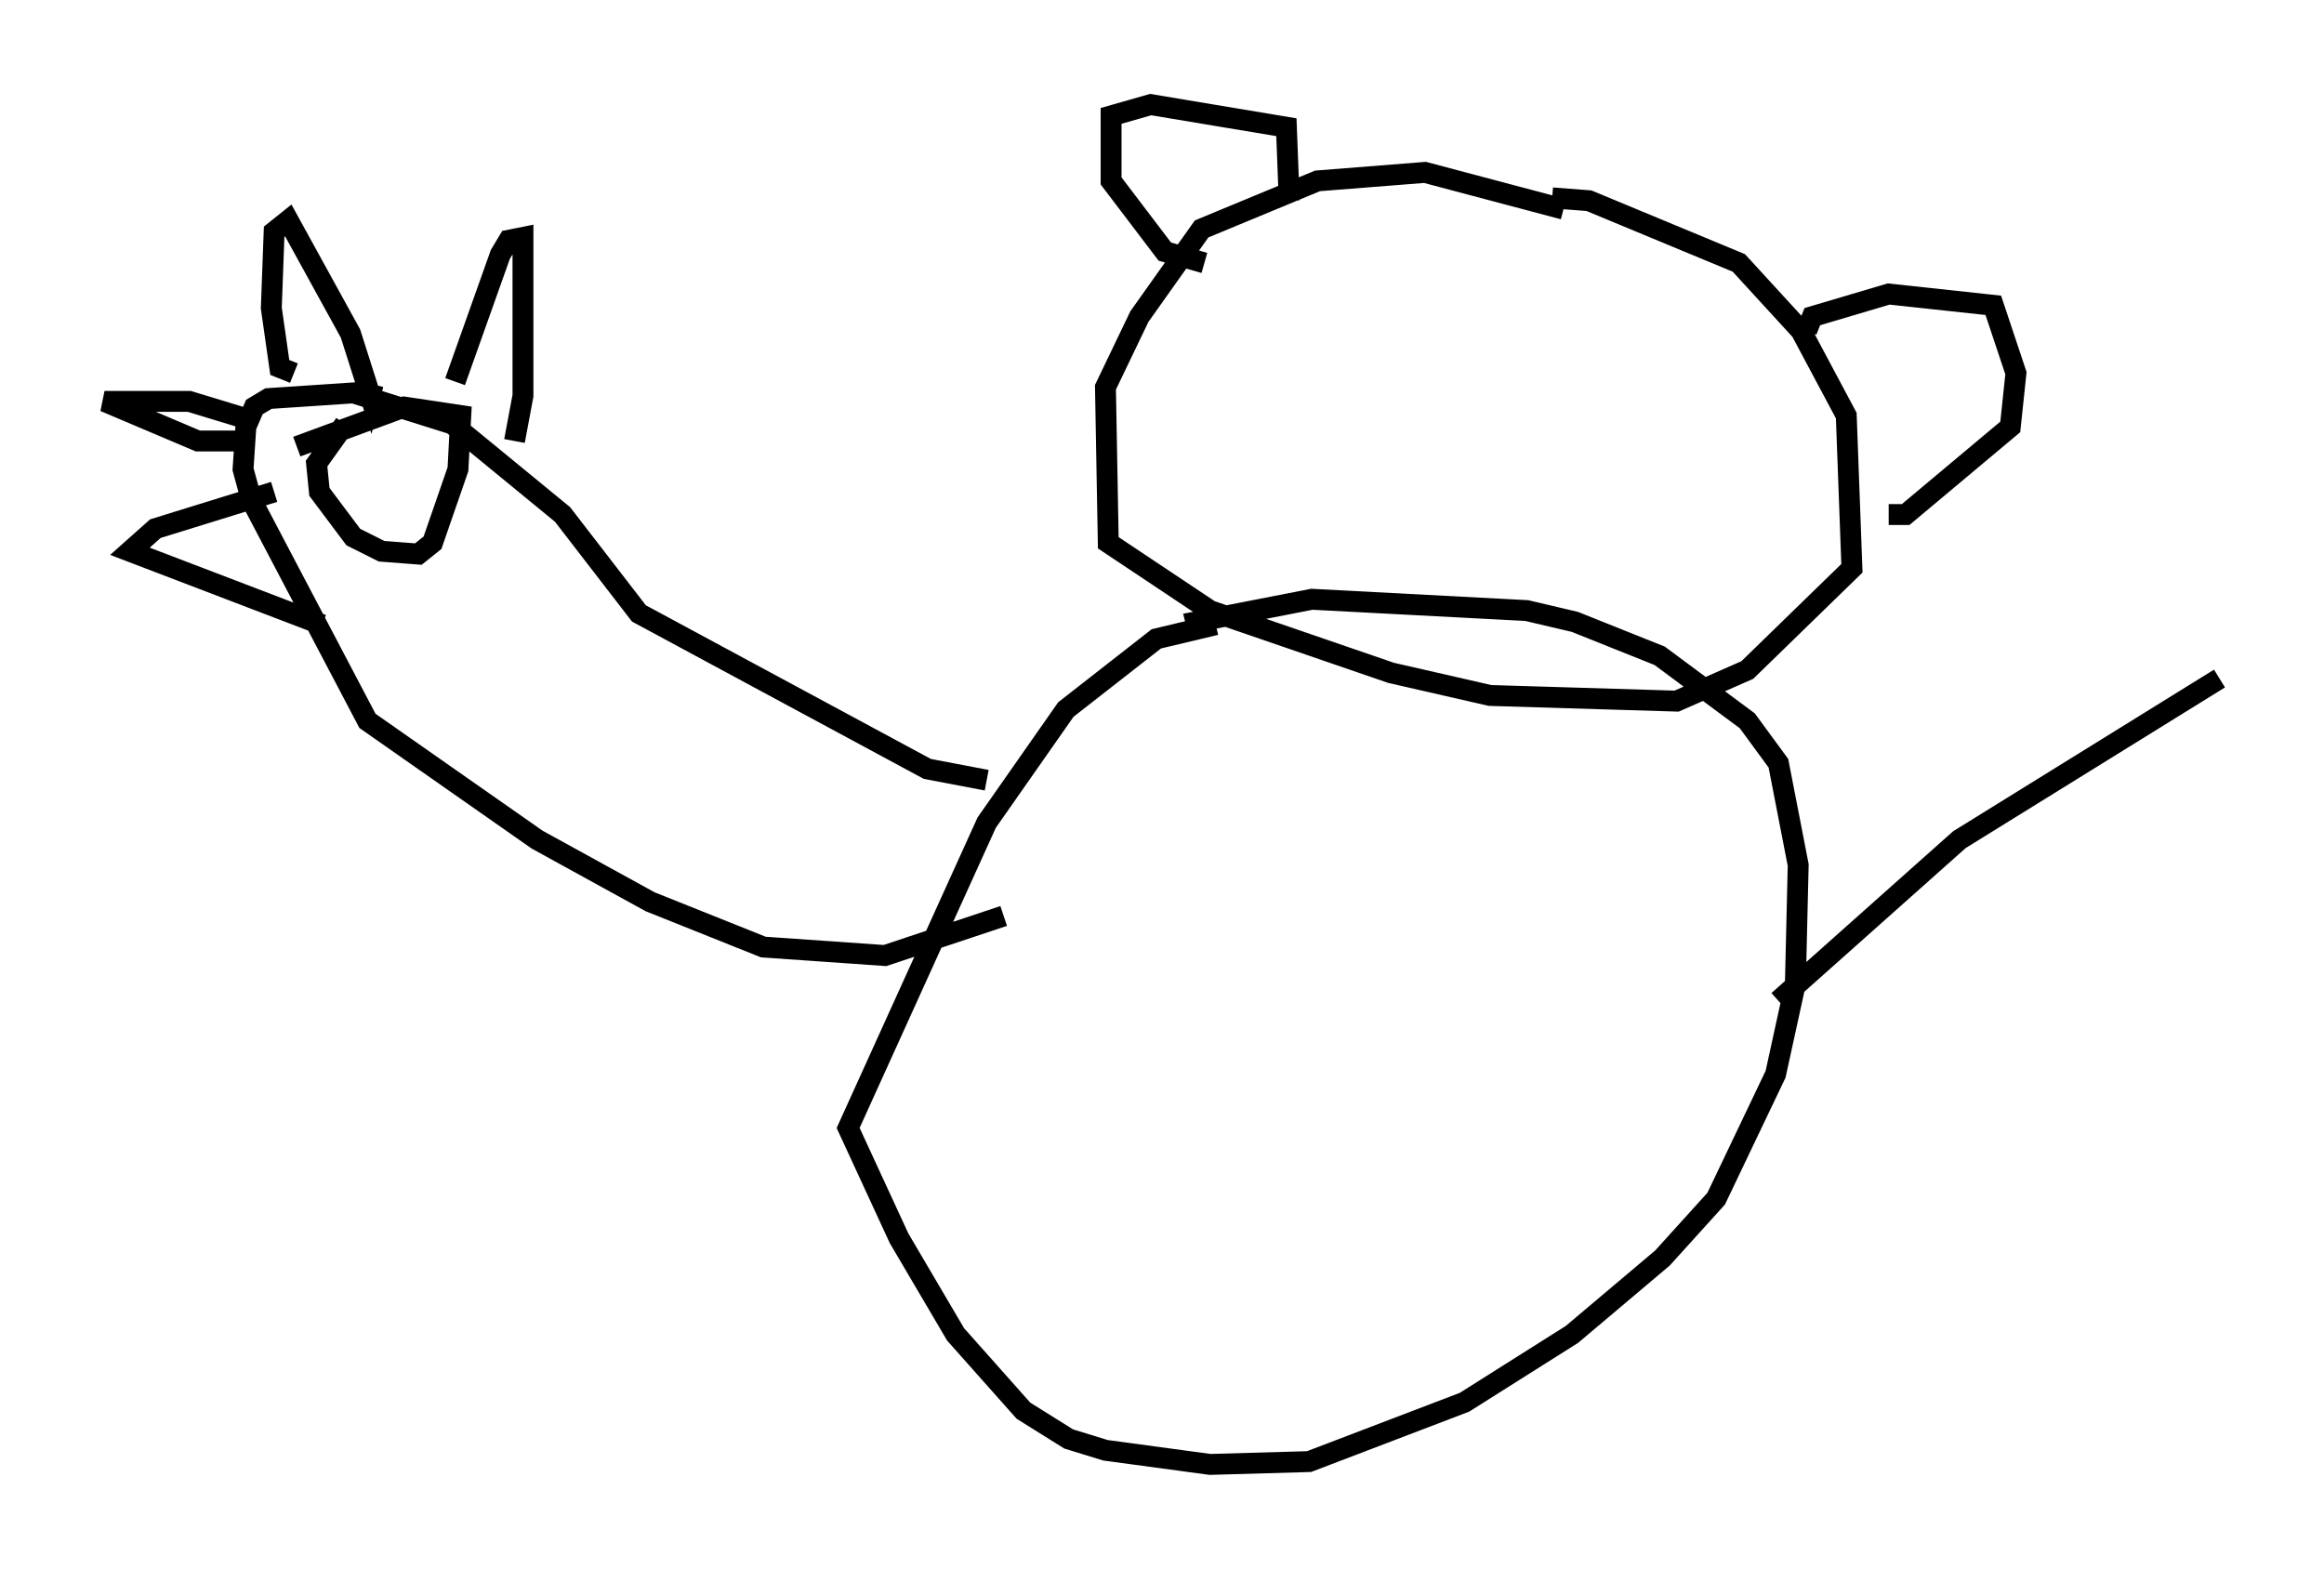 <?xml version="1.0" encoding="utf-8" ?>
<svg baseProfile="full" height="75.087" version="1.1" width="111.217" xmlns="http://www.w3.org/2000/svg" xmlns:ev="http://www.w3.org/2001/xml-events" xmlns:xlink="http://www.w3.org/1999/xlink"><defs /><rect fill="white" height="75.087" width="111.217" x="0" y="0" /><path d="M60.886, 30.304 m-2.706, -0.406 l-2.842, 0.677 -4.33, 3.383 l-3.789, 5.413 -6.631, 14.614 l2.436, 5.277 2.706, 4.601 l3.248, 3.654 2.165, 1.353 l1.759, 0.541 5.007, 0.677 l4.736, -0.135 7.442, -2.842 l5.142, -3.248 4.33, -3.654 l2.571, -2.842 2.842, -5.954 l0.947, -4.33 0.135, -5.683 l-0.947, -4.871 -1.488, -2.03 l-4.195, -3.112 -4.059, -1.624 l-2.3, -0.541 -10.284, -0.541 l-5.548, 1.083 0.135, 0.541 m-10.149, 7.036 l-2.842, -0.541 -13.802, -7.442 l-3.654, -4.736 -5.277, -4.33 l-4.736, -1.488 -4.059, 0.271 l-0.677, 0.406 -0.406, 0.947 l-0.135, 2.03 0.406, 1.488 l5.548, 10.555 8.119, 5.683 l5.413, 2.977 5.413, 2.165 l5.819, 0.406 5.683, -1.894 m-31.529, -23.545 l-1.353, 1.894 0.135, 1.353 l1.624, 2.165 1.353, 0.677 l1.759, 0.135 0.677, -0.541 l1.218, -3.518 0.135, -2.571 l-2.706, -0.406 -5.142, 1.894 m-2.165, -0.271 l-2.571, 0.0 -4.465, -1.894 l4.059, 0.0 3.112, 0.947 m1.894, -2.3 l-0.677, -0.271 -0.406, -2.842 l0.135, -3.654 0.677, -0.541 l2.977, 5.413 0.947, 2.977 l0.135, -0.541 m3.924, -0.135 l2.165, -6.089 0.406, -0.677 l0.677, -0.135 0.0, 7.578 l-0.406, 2.165 m-11.502, 2.436 l-5.683, 1.759 -1.218, 1.083 l9.202, 3.518 m59.404, -19.892 l-6.631, -1.759 -5.142, 0.406 l-5.548, 2.3 -2.977, 4.195 l-1.624, 3.383 0.135, 7.442 l4.871, 3.248 8.66, 2.977 l4.736, 1.083 8.931, 0.271 l3.383, -1.488 5.007, -4.871 l-0.271, -7.307 -2.165, -4.059 l-2.977, -3.248 -7.172, -2.977 l-1.759, -0.135 m-16.644, 3.112 l-1.894, -0.541 -2.571, -3.383 l0.0, -3.112 1.894, -0.541 l6.495, 1.083 0.135, 3.518 m24.763, 6.225 l0.271, -0.677 3.654, -1.083 l5.007, 0.541 1.083, 3.248 l-0.271, 2.571 -5.007, 4.195 l-0.812, 0.0 m-5.277, 23.274 l8.66, -7.713 12.449, -7.713 " fill="none" stroke="black" stroke-width="1" /></svg>